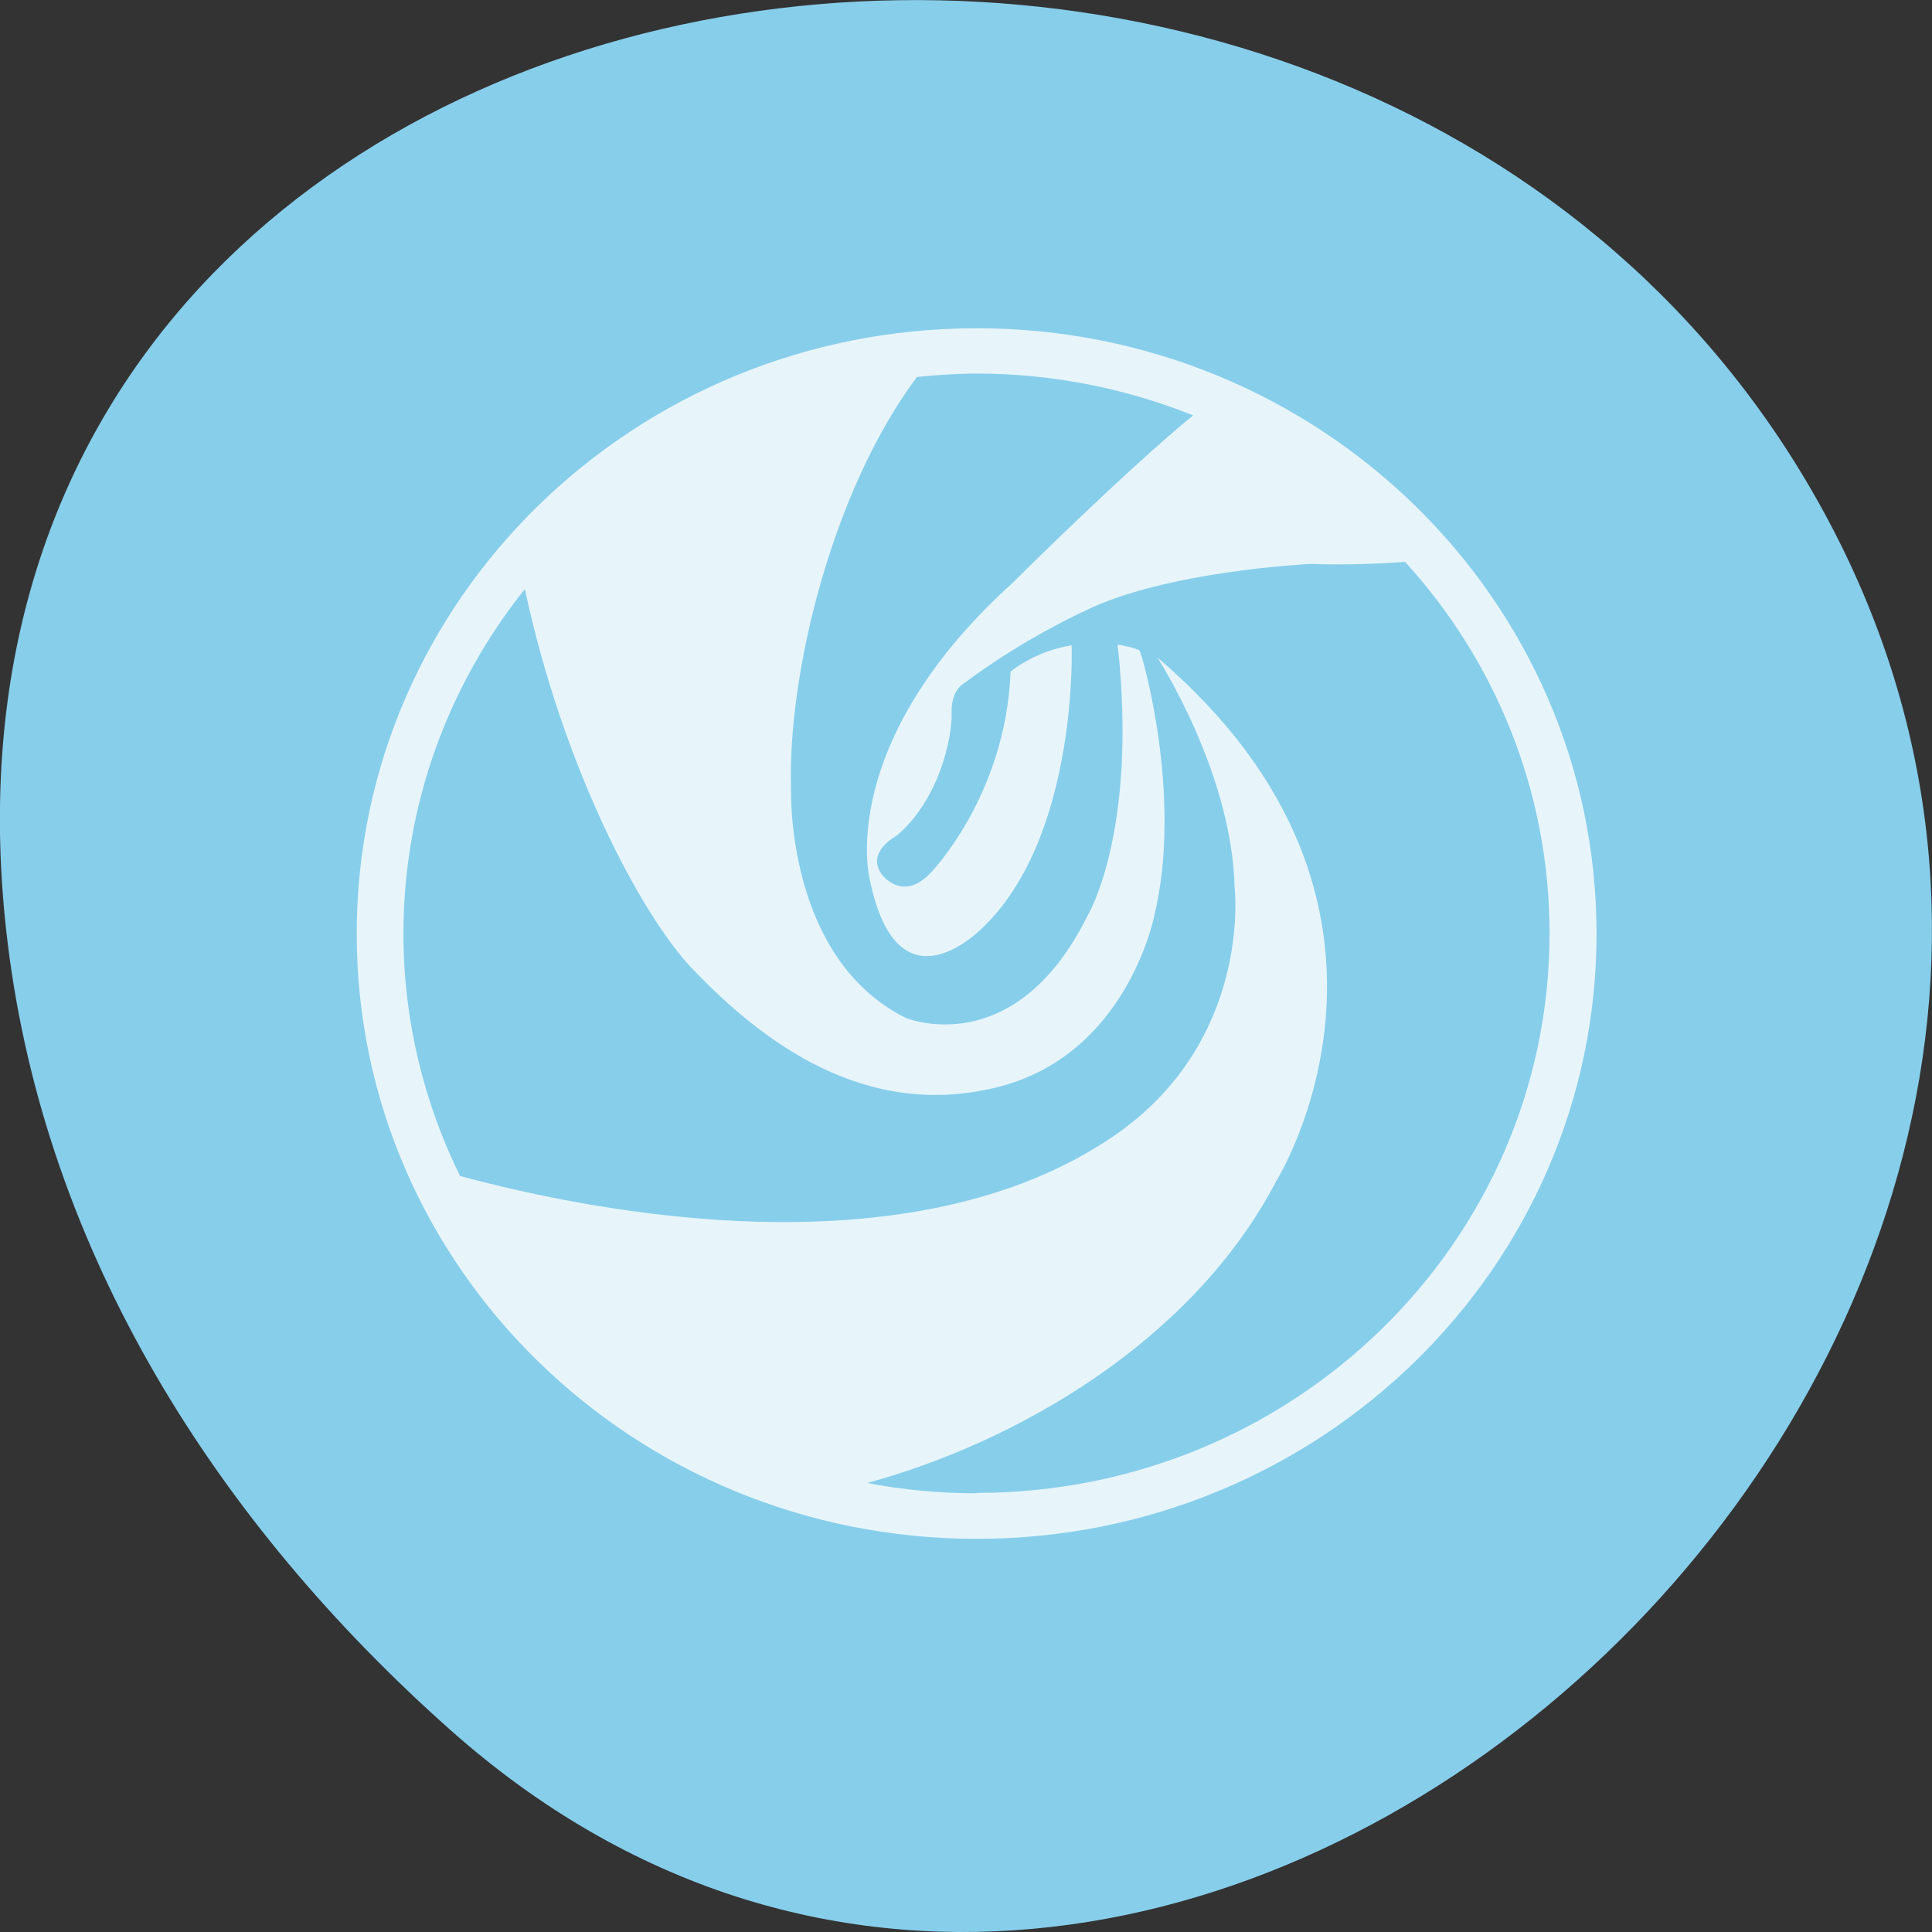 
<svg xmlns="http://www.w3.org/2000/svg" xmlns:xlink="http://www.w3.org/1999/xlink" width="22px" height="22px" viewBox="0 0 22 22" version="1.1">
<rect x="0" y="0" width="22" height="22" fill="#333333" stroke="none"/>
<g id="surface1">
<path style=" stroke:none;fill-rule:nonzero;fill:rgb(52.941%,80.784%,92.157%);fill-opacity:1;" d="M 5.137 19.707 C 13.32 26.965 25.914 15.516 20.824 5.934 C 15.676 -3.754 -1.363 -1.172 0.086 10.727 C 0.516 14.266 2.469 17.34 5.137 19.707 Z M 5.137 19.707 "/>
<path style=" stroke:none;fill-rule:nonzero;fill:rgb(100%,100%,100%);fill-opacity:0.8;" d="M 11.121 3.738 C 7.223 3.738 4.062 6.824 4.062 10.633 C 4.062 14.438 7.223 17.523 11.121 17.523 C 15.02 17.523 18.18 14.438 18.18 10.633 C 18.18 6.824 15.02 3.738 11.121 3.738 Z M 11.121 17.004 C 10.695 17.004 10.277 16.965 9.875 16.887 C 11.566 16.426 13.578 15.281 14.535 13.445 C 14.535 13.445 16.496 10.312 13.18 7.488 C 13.18 7.488 14.031 8.797 14.059 10.113 C 14.059 10.113 14.262 11.848 12.691 12.93 C 10.375 14.523 6.77 13.805 5.238 13.391 C 4.828 12.555 4.594 11.621 4.594 10.633 C 4.594 9.152 5.113 7.789 5.977 6.707 C 6.406 8.723 7.293 10.41 7.883 11.031 C 8.68 11.863 9.844 12.75 11.344 12.383 C 12.84 12.02 13.145 10.422 13.145 10.422 C 13.473 9.062 13.004 7.445 12.977 7.41 C 12.953 7.379 12.727 7.34 12.727 7.34 C 12.961 9.48 12.383 10.43 12.383 10.43 C 11.547 12.109 10.312 11.59 10.312 11.59 C 8.941 10.906 9.008 8.984 9.008 8.984 C 8.965 7.695 9.469 5.594 10.441 4.293 C 10.664 4.27 10.891 4.254 11.121 4.254 C 11.992 4.254 12.828 4.426 13.586 4.73 C 12.781 5.391 11.531 6.637 11.531 6.637 C 9.512 8.465 9.902 10.004 9.902 10.004 C 10.227 11.617 11.227 10.527 11.227 10.527 C 12.281 9.465 12.203 7.348 12.203 7.348 C 11.773 7.418 11.508 7.648 11.508 7.648 C 11.453 9.059 10.602 9.934 10.602 9.934 C 10.27 10.289 10.035 9.949 10.035 9.949 C 9.863 9.695 10.211 9.516 10.211 9.516 C 10.699 9.102 10.844 8.391 10.836 8.121 C 10.828 7.855 10.977 7.781 10.977 7.781 C 11.664 7.266 12.352 6.957 12.352 6.957 C 13.273 6.5 14.918 6.422 14.918 6.422 C 15.309 6.434 15.684 6.422 16 6.398 C 17.023 7.52 17.645 9.004 17.645 10.629 C 17.645 14.148 14.723 17 11.121 17 Z M 11.121 17.004 "/>
</g>
</svg>

